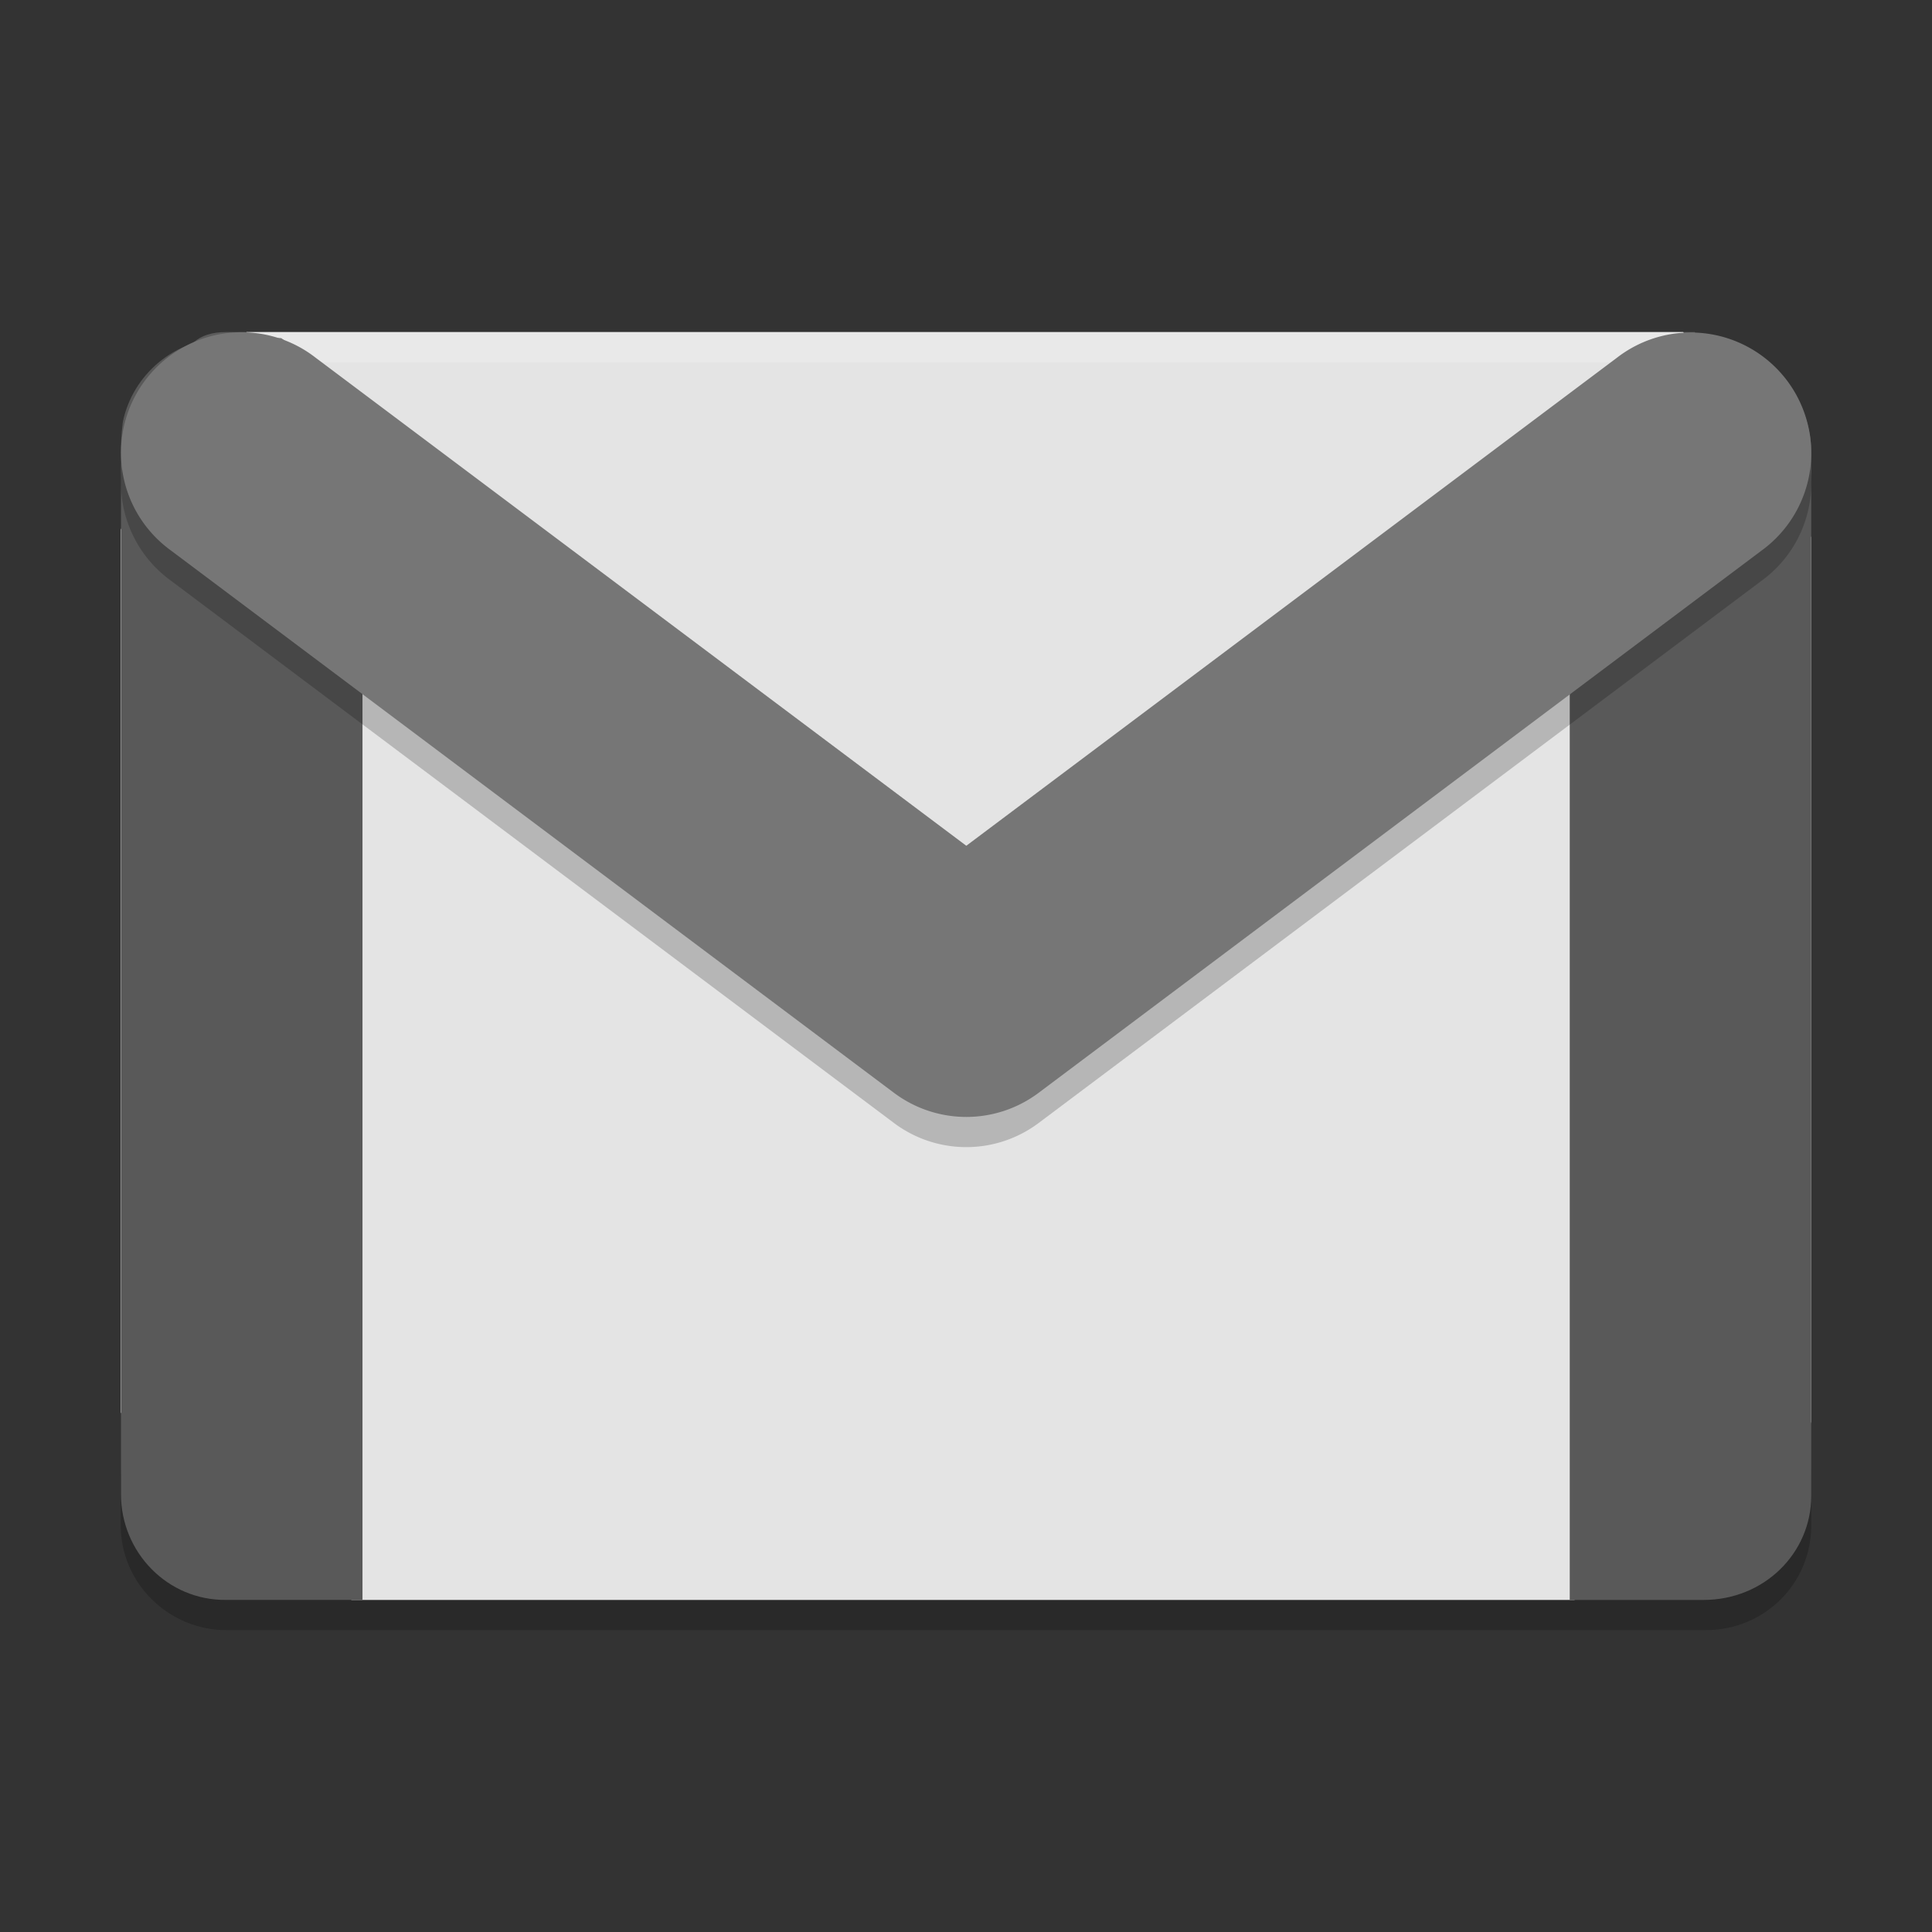 <svg xmlns="http://www.w3.org/2000/svg" width="64" height="64" preserveAspectRatio="xMidYMid" version="1.1" viewBox="0 0 64 64">
 <rect x="0" y="0" width="64" height="64" fill="#333333" stroke="none"/>
 <path style="opacity:0.2" d="m 4,48.532 0,2 C 4,52.462 5.6,54 7.5,54 l 49,0 c 1.95,0 3.5,-1.538 3.5,-3.468 l 0,-2 C 60,50.462 58.45,52 56.5,52 l -49,0 C 5.6,52 4,50.462 4,48.532 Z"/>
 <path style="fill:#e4e4e4" d="M 54.791,51.924 52.152,53 11.646,53 9.715,52.114 C 7.988,51.321 6.22,51.057 5.329,49.343 L 4,46.785 4,17.544 5.139,14.91 c 0.747,-1.727 1.785,-0.699 2.487,-2.518 L 8.165,11 l 47.595,0 0.551,1.013 c 0.908,1.669 1.368,2.23 2.424,3.847 L 60,17.797 60,47.101 59.051,49.533 c -0.702,1.799 -2.454,1.655 -4.259,2.391 z"/>
 <path style="fill:#595959" d="m 7.488,11.2 c -1.699,0 -3.094,1.211 -3.418,2.773 -2.55e-4,0.001 2.538e-4,0.003 0,0.004 -0.061,0.462 -0.062,0.816 -0.062,0.816 l 0,34.71 c 0,1.92 1.544,3.518 3.484,3.496 l 4.516,0 0,-38.206 c 0,-0.234 -0.024,-0.447 -0.07,-0.637 -0.232,-0.999 -1.415,-2.125 -2.624,-2.957 z"/>
 <path style="opacity:0.2;fill:#ffffff" d="m 7.5,11 c -1.95,0 -1.573,1.914 -1.573,3.796 l 0,1 C 5.927,13.914 5.55,12 7.5,12 l 49,0 c 1.9,0 -0.755,3.283 -0.755,5.214 l 0,-1 c 0,-1.932 0.946,-2.741 0.536,-4.596 L 56.145,11 55.782,11 Z"/>
 <path style="fill:#595959" d="M 55.308,11.5 C 53.634,11.978 51.962,12.924 52,14.496 L 52,53 56.43,53 C 58.448,53 60,51.44 60,49.554 L 60,14.968 C 60,13.037 58.4,11.5 56.5,11.5 Z"/>
 <path d="m 56.057,12.015 a 3.993,3.993 0 0 0 -2.489,0.832 L 32.01,29.017 10.452,12.847 A 3.993,3.993 0 1 0 5.66,19.234 L 29.614,37.201 a 3.993,3.993 0 0 0 4.792,0 L 58.36,19.234 A 3.993,3.993 0 0 0 56.057,12.015 Z" style="opacity:0.2;fill-rule:evenodd"/>
 <path style="fill:#767676;fill-rule:evenodd" d="m 56.057,11.015 a 3.993,3.993 0 0 0 -2.489,0.832 L 32.01,28.017 10.452,11.847 A 3.993,3.993 0 1 0 5.66,18.234 L 29.614,36.201 a 3.993,3.993 0 0 0 4.792,0 L 58.36,18.234 A 3.993,3.993 0 0 0 56.057,11.015 Z"/>
</svg>
